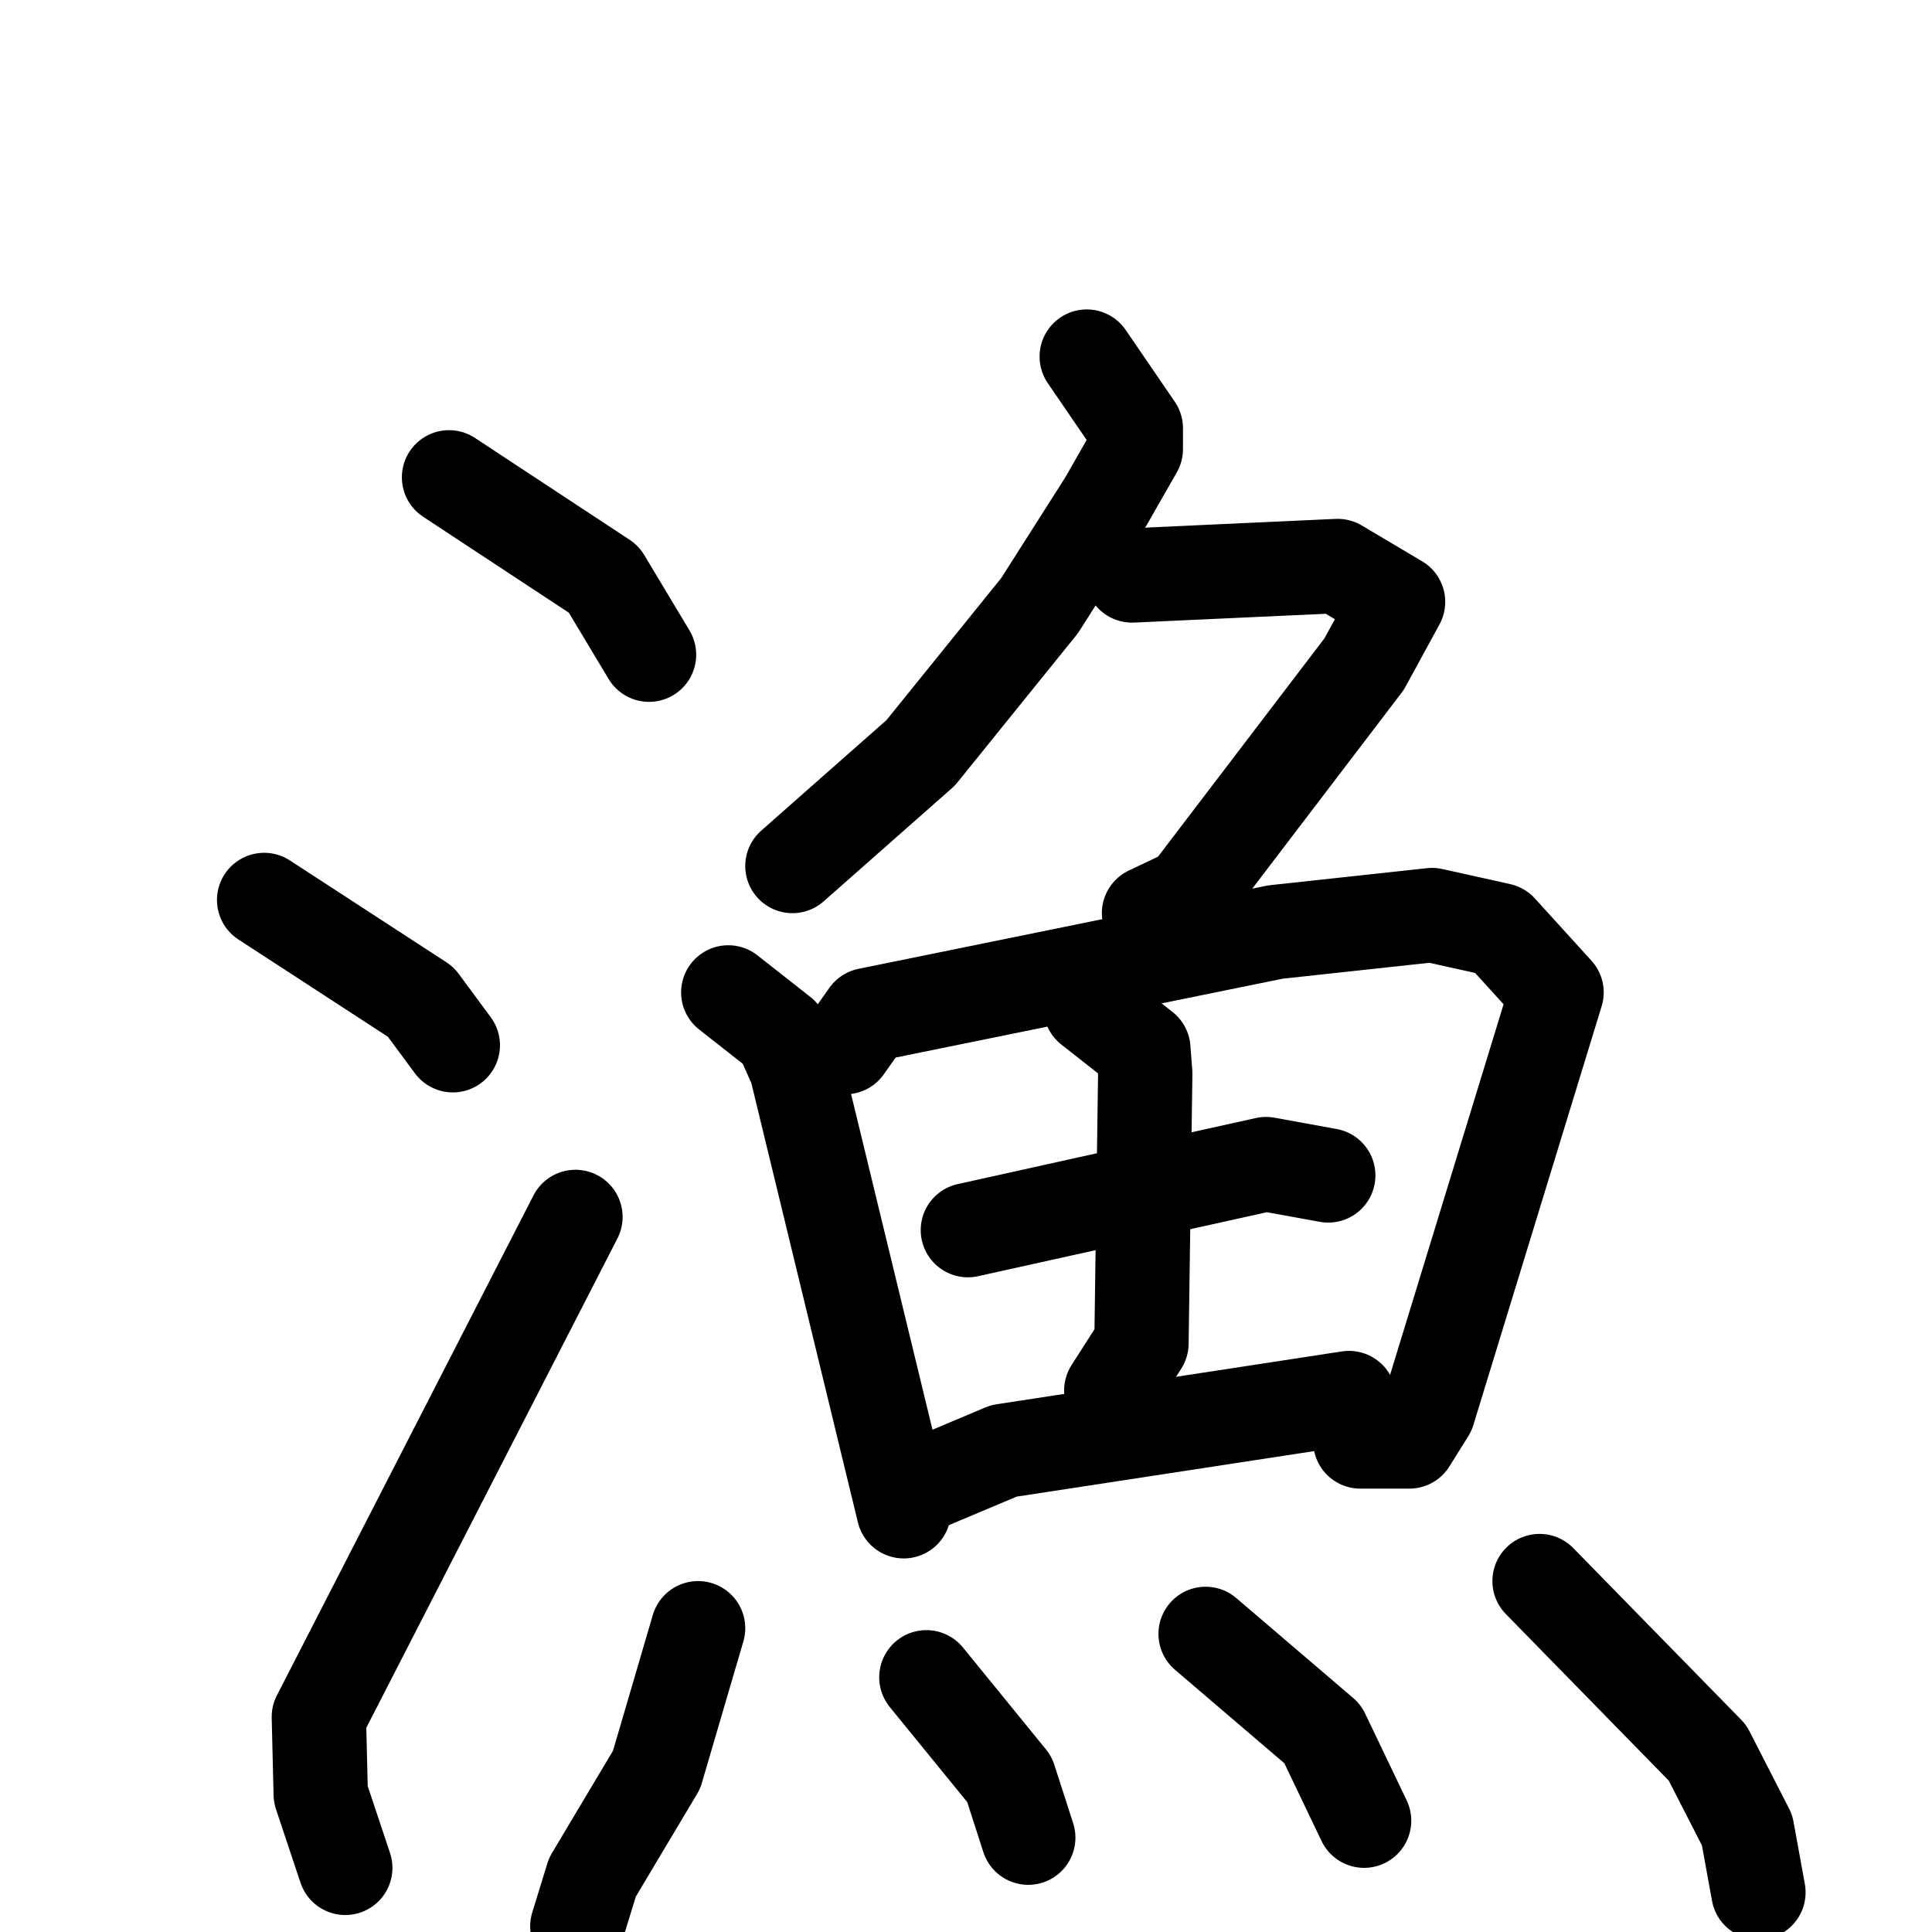 <svg xmlns="http://www.w3.org/2000/svg" viewBox="0 0 1024 1024">
  <g style="fill:none;stroke:#000000;stroke-width:50;stroke-linecap:round;stroke-linejoin:round;" transform="scale(1, 1) translate(0, 0)">
    <path d="M 238.0,253.0 L 320.0,307.0 L 344.0,347.0"/>
    <path d="M 140.0,477.0 L 223.0,531.0 L 240.0,554.0"/>
    <path d="M 183.0,990.0 L 170.0,951.0 L 169.0,910.0 L 305.0,645.0"/>
    <path d="M 576.0,189.0 L 602.0,227.0 L 602.0,238.0 L 586.0,266.0 L 551.0,321.0 L 488.0,399.0 L 420.0,459.0"/>
    <path d="M 600.0,305.0 L 709.0,300.0 L 741.0,319.0 L 723.0,352.0 L 630.0,474.0 L 609.0,484.0"/>
    <path d="M 386.0,526.0 L 414.0,548.0 L 422.0,566.0 L 479.0,801.0"/>
    <path d="M 448.0,555.0 L 460.0,538.0 L 676.0,494.0 L 759.0,485.0 L 795.0,493.0 L 825.0,526.0 L 757.0,748.0 L 747.0,764.0 L 721.0,764.0"/>
    <path d="M 513.0,652.0 L 671.0,617.0 L 704.0,623.0"/>
    <path d="M 578.0,534.0 L 606.0,556.0 L 607.0,569.0 L 605.0,712.0 L 589.0,737.0"/>
    <path d="M 494.0,785.0 L 532.0,769.0 L 715.0,741.0"/>
    <path d="M 370.0,863.0 L 348.0,938.0 L 314.0,995.0 L 306.0,1021.0"/>
    <path d="M 491.0,889.0 L 535.0,943.0 L 545.0,974.0"/>
    <path d="M 639.0,866.0 L 701.0,919.0 L 723.0,965.0"/>
    <path d="M 816.0,838.0 L 905.0,929.0 L 926.0,970.0 L 932.0,1003.0"/>
  </g>
</svg>
